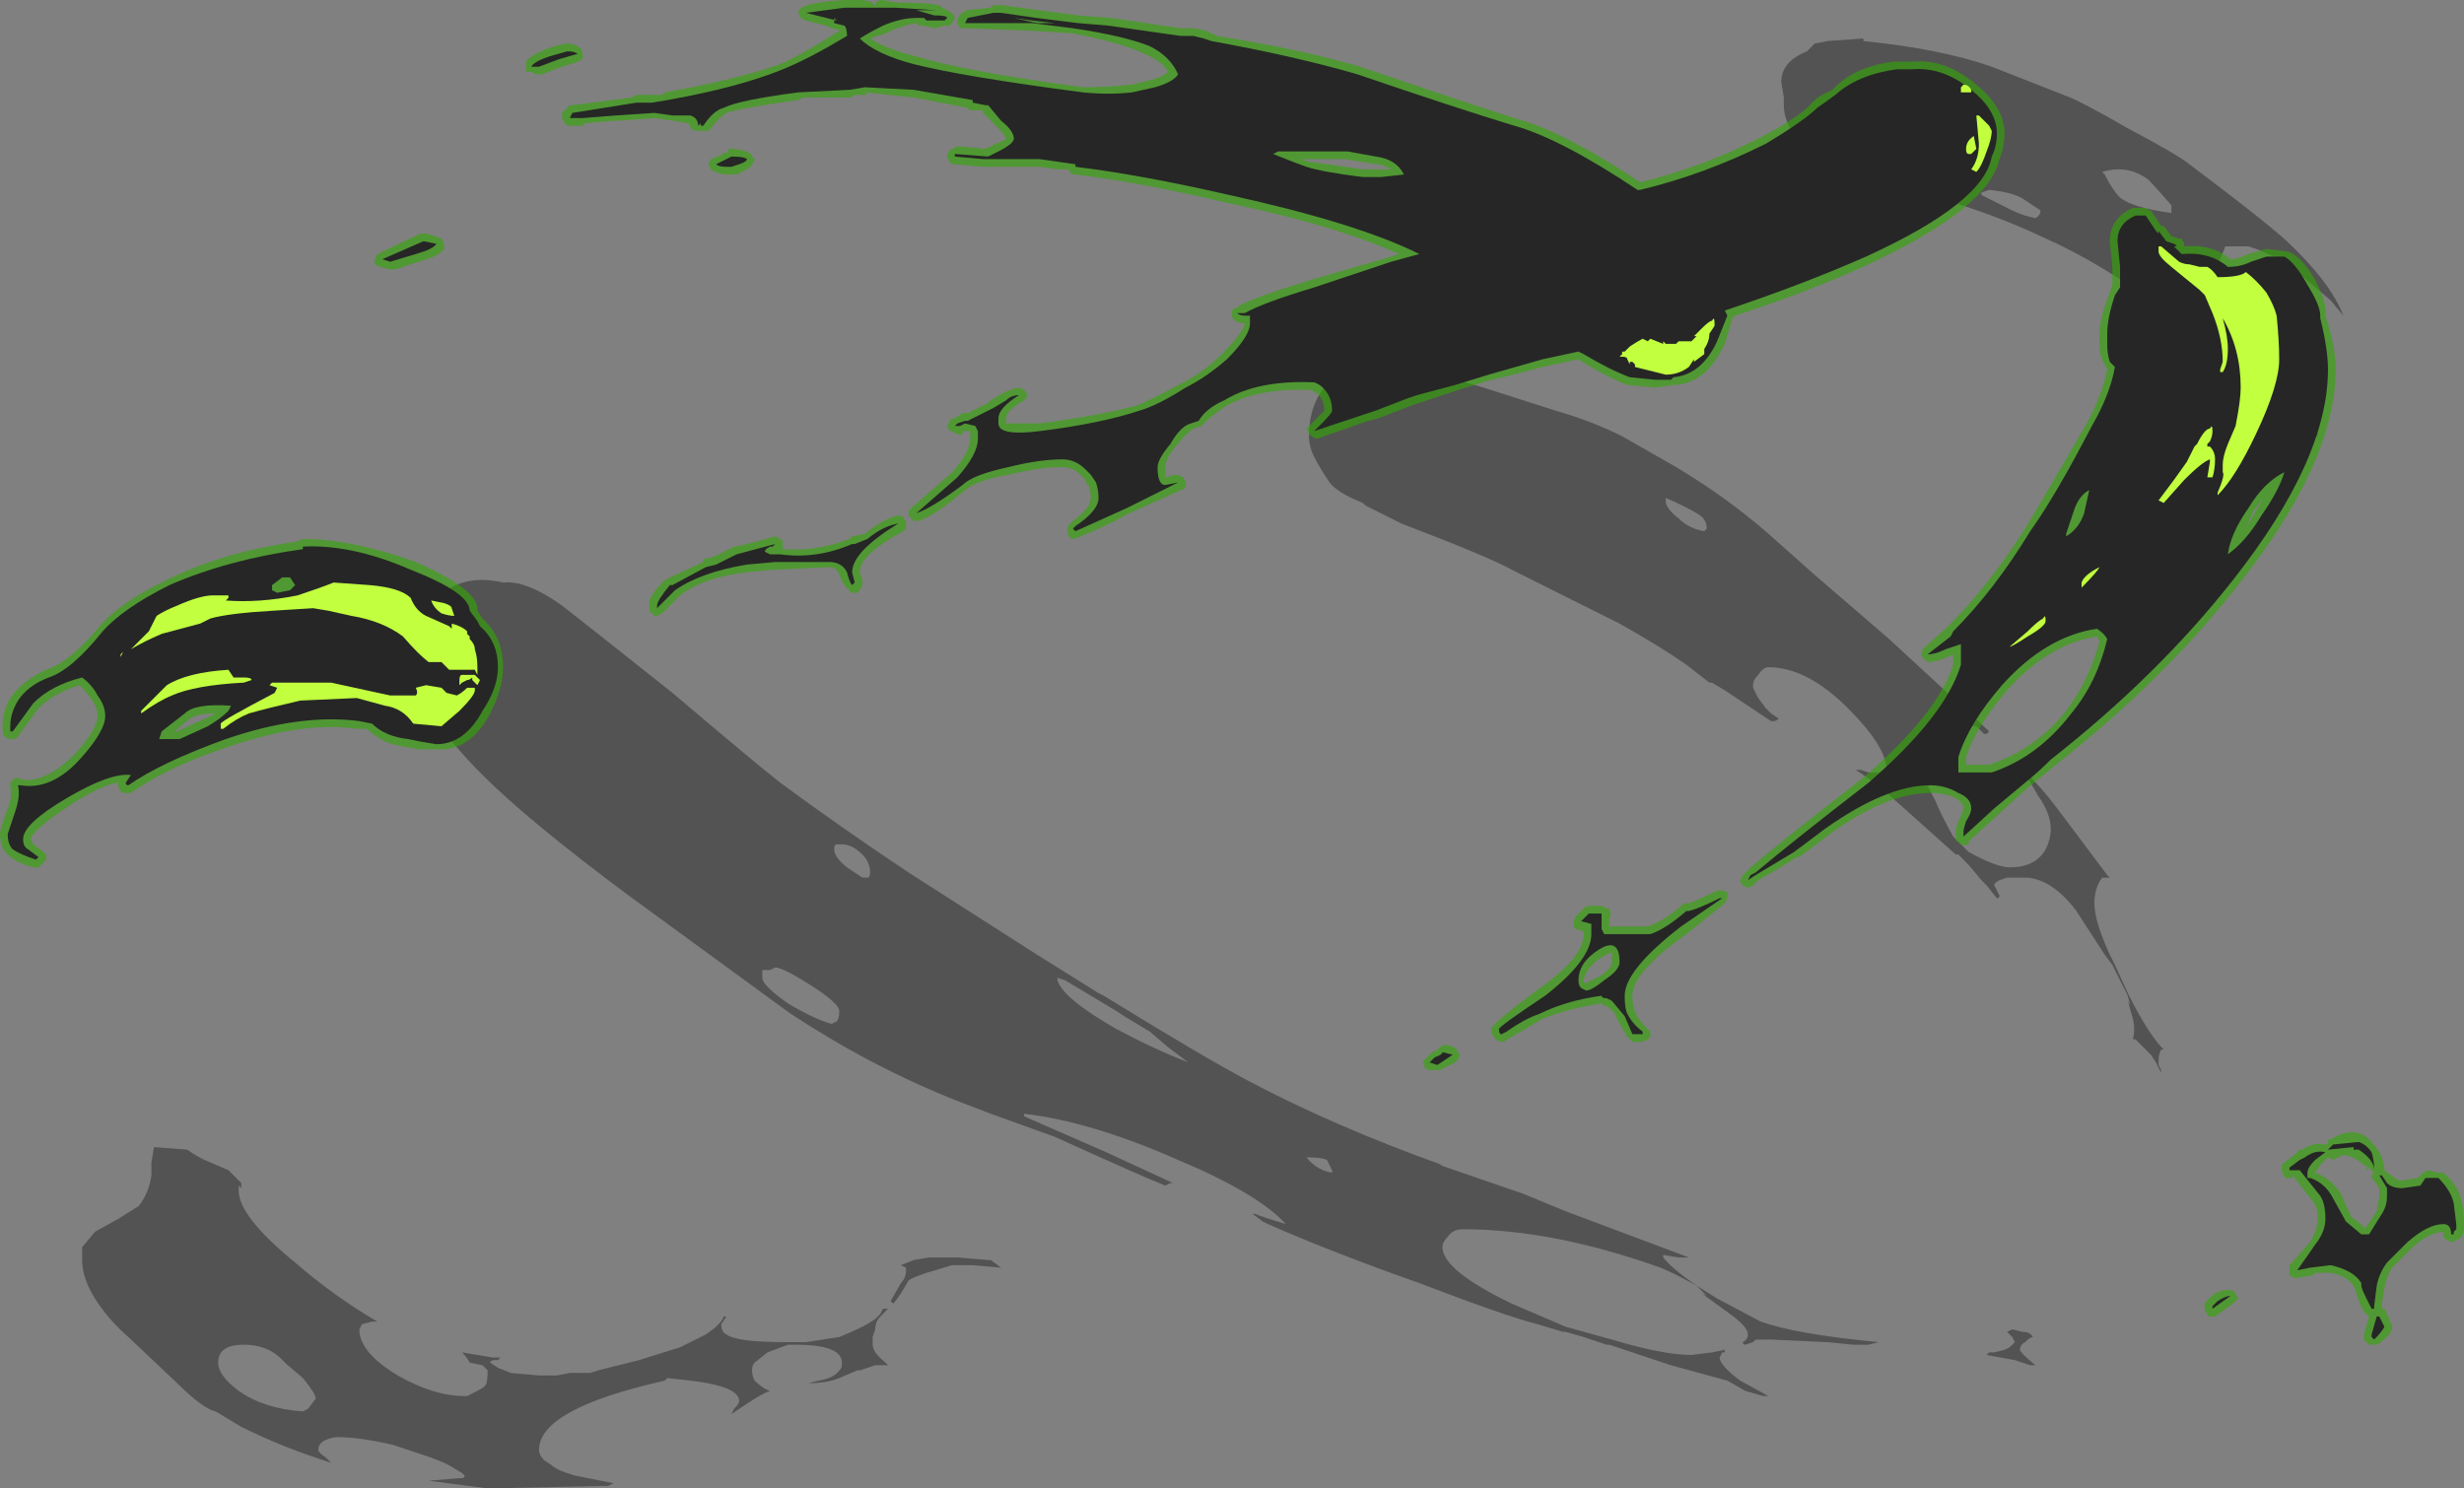 <?xml version="1.0" encoding="UTF-8" standalone="no"?>
<svg xmlns:ffdec="https://www.free-decompiler.com/flash" xmlns:xlink="http://www.w3.org/1999/xlink" ffdec:objectType="shape" height="29.0px" width="48.0px" xmlns="http://www.w3.org/2000/svg">
  <rect width="100%" height="100%" fill="#808080" stroke="none"/>
  <g transform="matrix(1.0, 0.0, 0.0, 1.0, 23.05, 28.55)">
    <path d="M-2.45 -9.5 L-2.45 -9.45 Q-2.35 -9.1 -1.3 -8.5 -0.55 -8.1 0.1 -7.85 L-0.3 -8.15 -0.65 -8.45 -1.15 -8.75 -1.3 -8.85 -2.3 -9.45 -2.45 -9.5 M-13.5 -1.75 L-13.5 -1.75 M-17.5 -2.0 Q-17.8 -2.35 -18.3 -2.35 -18.8 -2.35 -18.8 -2.0 -18.8 -1.75 -18.4 -1.45 -17.9 -1.1 -17.15 -1.05 L-17.05 -1.1 -16.9 -1.3 Q-16.9 -1.4 -17.15 -1.7 L-17.5 -2.0 M-18.35 -5.5 L-18.35 -5.4 -18.4 -5.45 -18.4 -5.35 Q-18.4 -4.85 -17.3 -3.95 -16.55 -3.3 -15.7 -2.8 L-15.8 -2.8 -16.0 -2.75 -16.05 -2.65 Q-16.05 -2.2 -15.3 -1.75 -14.6 -1.35 -14.0 -1.35 L-13.95 -1.35 -13.75 -1.45 Q-13.65 -1.5 -13.6 -1.55 -13.55 -1.6 -13.55 -1.85 L-13.65 -1.95 -13.9 -2.0 Q-13.95 -2.1 -14.05 -2.2 L-13.45 -2.1 -13.3 -2.1 -13.35 -2.05 -13.4 -2.05 Q-13.5 -2.05 -13.5 -2.0 L-13.35 -1.9 -13.1 -1.8 -12.55 -1.75 -12.2 -1.75 -11.95 -1.8 -11.55 -1.8 -11.4 -1.85 -10.6 -2.05 -9.8 -2.3 -9.3 -2.55 Q-9.0 -2.75 -8.95 -2.9 L-8.9 -2.9 -9.0 -2.75 Q-9.0 -2.6 -8.9 -2.55 -8.7 -2.4 -7.75 -2.4 L-7.35 -2.4 -6.7 -2.5 Q-6.45 -2.6 -6.25 -2.7 -6.15 -2.75 -6.0 -2.85 L-5.9 -2.95 -5.85 -3.05 -5.75 -3.05 -5.9 -2.9 Q-6.0 -2.8 -6.0 -2.65 L-6.05 -2.5 -6.05 -2.35 Q-6.05 -2.2 -5.8 -2.0 L-5.75 -1.95 -6.0 -1.95 -6.3 -1.85 -6.35 -1.85 -6.7 -1.7 Q-6.95 -1.6 -7.3 -1.6 L-7.1 -1.65 Q-6.8 -1.7 -6.7 -1.85 -6.65 -1.9 -6.65 -1.95 L-6.65 -2.0 Q-6.65 -2.35 -7.55 -2.35 L-7.7 -2.35 -8.1 -2.2 -8.35 -2.0 Q-8.4 -1.95 -8.4 -1.85 -8.4 -1.75 -8.35 -1.65 -8.2 -1.5 -8.05 -1.45 -8.2 -1.4 -8.5 -1.2 L-8.8 -1.0 -8.75 -1.1 Q-8.65 -1.2 -8.65 -1.25 -8.65 -1.4 -8.9 -1.5 -9.15 -1.6 -9.6 -1.65 L-10.05 -1.7 -10.1 -1.65 Q-12.55 -1.1 -12.55 -0.3 -12.55 -0.2 -12.45 -0.1 L-12.3 0.0 Q-12.2 0.1 -11.85 0.2 L-11.1 0.35 -11.2 0.4 -13.55 0.45 -14.7 0.3 -14.1 0.25 -14.05 0.25 Q-14.0 0.25 -14.0 0.2 L-14.05 0.15 -14.3 0.0 -14.4 -0.05 -14.65 -0.15 -15.4 -0.4 Q-16.05 -0.55 -16.5 -0.55 -16.85 -0.5 -16.85 -0.3 -16.85 -0.25 -16.7 -0.15 L-16.6 -0.05 Q-17.55 -0.35 -18.35 -0.75 L-18.85 -1.05 Q-19.1 -1.1 -19.65 -1.65 L-20.55 -2.5 Q-20.95 -2.85 -21.2 -3.25 -21.45 -3.65 -21.45 -4.0 L-21.45 -4.25 -21.2 -4.55 -20.75 -4.8 -20.35 -5.05 Q-20.15 -5.3 -20.1 -5.65 L-20.1 -5.9 -20.05 -6.2 -19.4 -6.15 Q-19.2 -6.0 -18.95 -5.9 L-18.6 -5.75 Q-18.45 -5.6 -18.35 -5.5 M16.35 -2.6 Q16.5 -2.6 16.55 -2.5 16.5 -2.5 16.4 -2.4 16.3 -2.35 16.3 -2.25 16.3 -2.2 16.6 -1.95 L16.5 -1.95 16.2 -2.05 15.65 -2.15 15.7 -2.2 15.8 -2.2 16.0 -2.25 16.1 -2.3 16.2 -2.4 16.15 -2.5 16.05 -2.6 16.15 -2.65 16.35 -2.6 M2.9 -5.7 L2.9 -5.75 2.8 -5.95 Q2.7 -6.0 2.4 -6.0 2.6 -5.75 2.9 -5.7 M5.45 -4.6 Q5.25 -4.6 5.15 -4.45 5.05 -4.35 5.05 -4.25 5.05 -3.8 6.4 -3.15 L7.45 -2.7 8.35 -2.45 Q9.35 -2.15 9.9 -2.15 L10.3 -2.2 10.55 -2.25 10.55 -2.2 10.5 -2.2 10.45 -2.1 Q10.45 -1.95 10.85 -1.65 L11.4 -1.35 11.3 -1.35 10.95 -1.45 10.6 -1.65 9.5 -1.95 8.3 -2.35 8.25 -2.35 7.8 -2.5 7.45 -2.6 7.4 -2.6 6.9 -2.75 Q6.3 -2.9 4.6 -3.55 2.9 -4.15 1.65 -4.7 L1.55 -4.75 1.35 -4.9 1.4 -4.9 Q1.5 -4.85 2.0 -4.7 1.45 -5.3 -0.1 -5.95 -1.8 -6.7 -3.1 -6.85 L-3.1 -6.8 -1.5 -6.1 -0.2 -5.5 -0.25 -5.5 -0.35 -5.45 Q-0.85 -5.65 -2.5 -6.4 L-3.75 -6.85 -4.4 -7.1 Q-6.05 -7.75 -7.65 -8.8 L-10.8 -11.1 Q-12.75 -12.55 -13.65 -13.45 -15.0 -14.8 -15.1 -15.8 L-14.8 -15.35 Q-14.9 -15.7 -14.9 -16.15 -14.9 -16.8 -14.35 -17.05 -13.9 -17.35 -13.25 -17.2 -12.8 -17.25 -12.1 -16.75 L-11.4 -16.2 -9.95 -15.05 Q-8.3 -13.65 -7.85 -13.3 -6.7 -12.45 -5.35 -11.55 L-2.85 -9.95 -1.65 -9.2 -1.55 -9.15 Q0.4 -7.95 1.25 -7.5 2.95 -6.6 5.05 -5.85 L5.0 -5.85 6.45 -5.35 6.6 -5.3 7.45 -4.95 9.85 -4.05 9.65 -4.05 9.35 -4.1 9.35 -4.05 Q9.5 -3.85 10.0 -3.5 L10.4 -3.25 11.25 -2.8 Q11.95 -2.55 13.55 -2.4 L13.35 -2.35 13.05 -2.35 12.55 -2.4 11.45 -2.45 11.15 -2.45 11.1 -2.4 10.95 -2.35 Q10.9 -2.35 10.9 -2.4 11.0 -2.45 11.0 -2.55 11.0 -2.7 10.65 -2.95 L10.1 -3.35 10.2 -3.3 10.0 -3.5 Q9.55 -3.75 9.3 -3.85 7.2 -4.6 5.45 -4.6 M10.15 -18.2 L10.2 -18.25 Q10.2 -18.45 10.0 -18.55 9.85 -18.65 9.4 -18.85 L9.4 -18.75 Q9.45 -18.6 9.65 -18.45 9.85 -18.25 10.15 -18.2 M13.75 -16.1 L15.7 -14.3 15.65 -14.25 15.6 -14.25 15.45 -14.4 14.85 -14.45 Q14.55 -14.45 14.45 -14.2 14.35 -14.0 14.35 -13.85 14.35 -13.5 14.65 -12.95 14.8 -12.6 15.0 -12.25 L15.3 -11.95 Q15.85 -11.65 16.1 -11.65 16.6 -11.65 16.8 -12.0 16.9 -12.2 16.9 -12.4 16.9 -12.7 16.65 -13.05 L16.45 -13.4 Q16.45 -13.5 16.45 -13.45 16.7 -13.25 17.25 -12.5 L18.0 -11.5 18.05 -11.45 17.9 -11.45 Q17.75 -11.25 17.75 -10.95 17.75 -10.6 18.05 -9.95 L18.15 -9.75 18.4 -9.2 Q18.8 -8.4 19.1 -8.1 L19.05 -8.1 Q19.0 -8.0 19.0 -7.9 L19.0 -7.8 19.05 -7.7 19.05 -7.65 18.95 -7.85 18.85 -8.0 18.55 -8.3 18.5 -8.3 Q18.55 -8.5 18.5 -8.7 L18.4 -9.05 18.45 -8.95 18.4 -9.15 18.1 -9.75 17.95 -9.95 17.4 -10.8 Q16.95 -11.4 16.45 -11.45 L16.05 -11.45 15.9 -11.4 Q15.8 -11.35 15.8 -11.3 L15.9 -11.1 Q15.9 -11.05 15.85 -11.05 L15.65 -11.3 15.55 -11.4 15.3 -11.7 15.1 -11.9 15.05 -11.9 14.1 -12.75 Q13.5 -13.3 13.1 -13.55 L13.2 -13.55 13.35 -13.5 13.7 -13.5 13.7 -13.55 Q13.7 -14.0 12.95 -14.75 12.15 -15.55 11.4 -15.55 11.3 -15.55 11.2 -15.4 11.1 -15.3 11.1 -15.2 L11.1 -15.15 11.2 -14.95 11.35 -14.75 11.45 -14.65 11.6 -14.55 Q11.55 -14.5 11.5 -14.5 L11.45 -14.5 10.55 -15.1 10.3 -15.25 10.25 -15.25 9.8 -15.6 Q9.3 -15.95 8.5 -16.4 L6.4 -17.45 Q5.95 -17.7 4.25 -18.35 3.85 -18.55 3.55 -18.7 L3.5 -18.75 Q3.0 -18.95 2.85 -19.15 2.65 -19.45 2.55 -19.65 2.45 -19.85 2.45 -20.05 2.45 -20.8 2.95 -21.2 3.4 -21.5 4.1 -21.4 L4.2 -21.35 4.25 -21.35 Q5.25 -21.2 6.0 -20.95 L7.25 -20.55 Q7.95 -20.35 8.55 -20.05 L9.6 -19.45 Q10.6 -18.85 11.4 -18.15 L12.3 -17.35 13.75 -16.1 M15.7 -24.85 L15.55 -24.8 15.55 -24.75 16.15 -24.45 Q16.35 -24.35 16.6 -24.3 16.7 -24.35 16.7 -24.45 L16.4 -24.65 Q16.2 -24.8 15.7 -24.85 M17.9 -25.2 L17.95 -25.15 Q18.1 -24.85 18.25 -24.7 18.5 -24.5 19.25 -24.4 L19.25 -24.55 Q18.95 -24.9 18.8 -25.05 18.4 -25.35 17.9 -25.2 M18.4 -26.05 Q19.35 -25.55 19.6 -25.35 21.0 -24.3 21.5 -23.85 22.35 -23.05 22.6 -22.4 L22.35 -22.7 21.7 -23.25 Q21.25 -23.6 20.75 -23.75 L20.3 -23.75 20.2 -23.5 Q20.1 -23.4 20.1 -23.3 20.1 -22.85 20.5 -22.6 21.0 -22.2 21.25 -21.7 L21.2 -21.6 Q21.0 -21.45 21.35 -20.95 L22.1 -20.15 22.1 -20.05 22.0 -20.05 Q21.3 -20.45 20.7 -21.05 20.45 -21.3 20.2 -21.6 L19.1 -22.5 Q17.95 -23.4 16.7 -23.95 15.85 -24.35 14.85 -24.65 L13.3 -25.1 13.1 -25.2 Q12.85 -25.2 12.55 -25.4 12.25 -25.55 12.0 -25.8 11.7 -26.15 11.7 -26.5 L11.7 -26.65 11.65 -26.95 Q11.65 -27.35 12.15 -27.55 L12.3 -27.7 12.55 -27.75 13.25 -27.8 13.25 -27.75 Q14.75 -27.6 15.75 -27.25 L17.15 -26.7 Q17.45 -26.6 18.4 -26.05 M-6.55 -11.65 Q-6.4 -11.55 -6.25 -11.45 L-6.15 -11.45 Q-6.1 -11.45 -6.1 -11.55 -6.1 -11.75 -6.25 -11.9 -6.45 -12.1 -6.65 -12.1 L-6.75 -12.1 Q-6.8 -12.1 -6.8 -12.0 -6.8 -11.85 -6.55 -11.65 M-8.05 -9.65 L-8.2 -9.65 -8.2 -9.5 Q-8.2 -9.35 -7.7 -9.0 -7.2 -8.7 -6.85 -8.6 L-6.75 -8.65 Q-6.7 -8.7 -6.7 -8.85 -6.7 -9.0 -7.25 -9.35 -7.8 -9.7 -7.95 -9.7 L-8.05 -9.65 M-5.4 -3.85 L-5.5 -3.9 -5.25 -4.0 -4.95 -4.05 -4.4 -4.05 -3.8 -4.0 -3.75 -4.0 -3.55 -3.85 -4.1 -3.9 -4.5 -3.9 -5.0 -3.75 Q-5.3 -3.65 -5.35 -3.6 L-5.5 -3.35 Q-5.6 -3.2 -5.65 -3.15 L-5.7 -3.2 -5.5 -3.55 Q-5.4 -3.65 -5.4 -3.8 L-5.4 -3.85" fill="#262626" fill-opacity="0.502" fill-rule="evenodd" stroke="none"/>
    <path d="M19.1 -24.15 L19.25 -23.95 19.4 -23.9 19.45 -23.9 19.5 -23.8 19.5 -23.75 Q20.05 -23.8 20.4 -23.5 20.55 -23.5 20.75 -23.6 L21.1 -23.7 21.5 -23.65 Q21.75 -23.6 22.05 -23.1 22.3 -22.6 22.25 -22.4 22.45 -21.8 22.45 -21.35 22.45 -19.55 20.55 -17.15 19.1 -15.3 17.0 -13.65 L16.45 -13.2 15.35 -12.2 15.3 -12.15 15.3 -12.1 Q15.15 -12.05 15.1 -12.15 15.05 -12.15 15.05 -12.2 L15.05 -12.35 Q15.05 -12.45 15.15 -12.65 L15.2 -12.8 Q15.2 -12.9 15.05 -13.0 14.85 -13.1 14.55 -13.1 13.7 -13.1 12.6 -12.3 L12.0 -11.85 11.95 -11.85 Q11.65 -11.65 11.2 -11.4 L11.1 -11.3 11.0 -11.25 10.9 -11.3 Q10.85 -11.35 10.85 -11.4 L10.9 -11.5 11.05 -11.65 Q11.7 -12.2 13.25 -13.4 14.7 -14.65 15.0 -15.6 L15.0 -15.8 14.9 -15.75 Q14.65 -15.65 14.5 -15.65 L14.4 -15.75 Q14.35 -15.8 14.4 -15.85 L14.4 -15.9 14.85 -16.3 14.9 -16.35 Q15.7 -17.15 16.4 -18.25 16.85 -19.0 17.6 -20.3 17.9 -20.85 18.0 -21.35 L17.95 -21.45 Q17.85 -21.6 17.85 -21.85 L17.85 -22.05 Q17.85 -22.35 18.05 -22.85 L18.1 -23.0 18.1 -23.35 18.05 -23.85 Q18.05 -24.3 18.5 -24.5 L18.75 -24.5 Q18.8 -24.45 18.85 -24.45 L19.05 -24.15 19.1 -24.15 M16.0 -25.95 Q16.0 -25.7 15.9 -25.45 15.7 -24.5 13.35 -23.4 12.15 -22.85 10.75 -22.4 L10.7 -22.35 10.55 -21.85 Q10.2 -21.1 9.6 -21.05 L9.55 -21.05 9.2 -21.0 8.65 -21.05 Q8.25 -21.2 7.7 -21.55 L7.0 -21.4 Q6.25 -21.2 6.0 -21.15 L5.35 -20.95 4.45 -20.65 3.8 -20.4 3.6 -20.35 2.6 -20.0 2.5 -20.05 2.45 -20.1 2.4 -20.2 2.75 -20.55 Q2.75 -20.7 2.65 -20.85 L2.5 -20.95 Q1.5 -21.0 0.85 -20.65 0.55 -20.45 0.4 -20.3 L0.35 -20.25 0.2 -20.2 Q0.05 -20.1 -0.15 -19.85 -0.35 -19.6 -0.35 -19.45 L-0.35 -19.25 -0.15 -19.3 -0.1 -19.3 0.0 -19.25 0.05 -19.15 0.05 -19.05 -0.05 -19.0 -1.05 -18.55 Q-1.6 -18.25 -2.0 -18.1 -2.1 -18.05 -2.15 -18.05 -2.2 -18.05 -2.25 -18.15 L-2.25 -18.3 -2.15 -18.4 Q-1.8 -18.65 -1.8 -18.85 -1.8 -19.0 -1.85 -19.1 L-1.9 -19.15 -1.9 -19.2 -2.0 -19.3 Q-2.15 -19.45 -2.35 -19.45 -2.8 -19.45 -3.4 -19.3 -4.0 -19.2 -4.25 -19.0 -4.85 -18.5 -5.15 -18.4 L-5.25 -18.4 -5.35 -18.5 -5.35 -18.6 -5.3 -18.65 -4.5 -19.35 Q-4.15 -19.75 -4.15 -20.0 L-4.15 -20.15 -4.3 -20.15 -4.3 -20.1 Q-4.35 -20.05 -4.4 -20.1 -4.45 -20.1 -4.5 -20.15 L-4.55 -20.15 -4.6 -20.25 -4.55 -20.35 -4.5 -20.4 -4.45 -20.4 -4.3 -20.5 -4.2 -20.5 -3.8 -20.7 -3.75 -20.75 -3.5 -20.9 Q-3.4 -20.95 -3.2 -21.0 L-3.1 -20.95 -3.05 -20.9 -3.05 -20.8 -3.1 -20.75 Q-3.45 -20.55 -3.45 -20.4 L-3.45 -20.3 -2.8 -20.3 Q-1.65 -20.45 -0.9 -20.65 -0.55 -20.8 0.0 -21.1 0.4 -21.3 0.75 -21.65 1.15 -22.05 1.2 -22.25 L1.15 -22.25 Q0.95 -22.3 0.95 -22.4 L0.95 -22.5 1.0 -22.55 1.05 -22.55 1.1 -22.6 Q1.5 -22.8 2.5 -23.1 L4.05 -23.55 4.2 -23.6 Q3.0 -24.15 0.85 -24.6 -0.85 -25.0 -2.1 -25.15 -2.2 -25.15 -2.2 -25.2 L-2.25 -25.25 -2.45 -25.25 -2.8 -25.3 -3.9 -25.3 -4.45 -25.35 Q-4.55 -25.35 -4.55 -25.4 L-4.6 -25.5 Q-4.6 -25.6 -4.5 -25.65 L-4.4 -25.7 -3.85 -25.65 Q-3.75 -25.7 -3.65 -25.75 -3.5 -25.8 -3.45 -25.85 -3.5 -25.95 -3.65 -26.1 L-3.9 -26.35 -3.9 -26.4 -4.1 -26.4 Q-4.2 -26.4 -4.2 -26.45 L-5.25 -26.65 -6.2 -26.75 -6.15 -26.7 -6.4 -26.7 Q-6.45 -26.65 -6.5 -26.65 L-7.4 -26.65 -7.5 -26.6 Q-8.6 -26.45 -8.9 -26.35 -9.05 -26.25 -9.2 -26.05 L-9.25 -26.0 -9.5 -26.0 -9.6 -26.05 -9.6 -26.1 -9.65 -26.15 -9.95 -26.2 -10.3 -26.25 -10.95 -26.2 Q-11.0 -26.2 -11.05 -26.2 L-11.65 -26.15 -11.7 -26.1 -11.95 -26.1 Q-12.0 -26.1 -12.05 -26.15 L-12.1 -26.25 -12.1 -26.35 -11.95 -26.5 -11.9 -26.5 -10.75 -26.65 -10.65 -26.7 -10.15 -26.7 -10.1 -26.75 Q-8.7 -27.0 -7.85 -27.3 -7.4 -27.5 -6.7 -27.95 L-6.65 -27.95 -6.85 -28.0 -6.95 -28.05 -7.35 -28.15 -7.45 -28.2 -7.5 -28.3 Q-7.5 -28.5 -6.6 -28.55 L-6.35 -28.55 Q-6.0 -28.55 -6.0 -28.4 L-6.0 -28.5 -5.9 -28.55 -5.85 -28.55 -5.6 -28.5 Q-4.7 -28.5 -4.7 -28.4 -4.45 -28.3 -4.45 -28.2 L-4.5 -28.1 -4.55 -28.05 -4.65 -28.05 -4.85 -28.0 -5.05 -28.05 Q-5.1 -28.05 -5.15 -28.05 L-5.2 -28.1 Q-5.5 -28.05 -5.8 -27.9 L-6.1 -27.8 Q-5.8 -27.6 -5.2 -27.45 -4.2 -27.15 -1.95 -26.85 -1.45 -26.85 -1.05 -26.9 L-1.0 -26.9 -0.6 -27.0 Q-0.4 -27.05 -0.3 -27.15 -0.4 -27.35 -0.75 -27.5 -1.15 -27.7 -2.15 -27.9 L-2.95 -27.95 -4.25 -28.0 Q-4.3 -28.0 -4.35 -28.0 L-4.4 -28.1 Q-4.4 -28.3 -4.2 -28.35 L-4.25 -28.35 -3.75 -28.4 -3.7 -28.45 -3.55 -28.45 -2.05 -28.25 -1.4 -28.2 -0.05 -28.0 0.2 -28.0 0.45 -27.95 0.65 -27.85 Q2.25 -27.6 3.45 -27.25 5.35 -26.6 6.45 -26.25 7.4 -26.0 8.9 -25.0 10.15 -25.3 11.3 -25.9 12.05 -26.3 12.25 -26.55 12.4 -26.7 12.65 -26.8 13.05 -27.25 13.85 -27.35 L14.25 -27.35 Q14.85 -27.4 15.45 -26.9 16.0 -26.45 16.0 -25.95 M17.8 -16.15 Q16.85 -16.0 16.05 -15.1 15.45 -14.4 15.25 -13.8 L15.25 -13.65 15.7 -13.65 Q16.6 -13.95 17.2 -14.7 17.65 -15.3 17.85 -16.05 L17.8 -16.15 M21.05 -18.85 L20.85 -18.6 20.7 -18.25 20.9 -18.6 21.05 -18.85 M4.05 -25.25 Q3.9 -25.35 3.75 -25.35 L3.15 -25.45 2.3 -25.45 2.45 -25.4 3.5 -25.25 4.05 -25.25 M9.75 -10.95 L9.85 -10.95 Q10.0 -11.0 10.4 -11.2 L10.4 -11.2 10.5 -11.2 Q10.55 -11.2 10.6 -11.15 L10.6 -11.05 10.55 -10.95 9.8 -10.35 Q8.75 -9.6 8.75 -9.15 8.75 -8.95 8.8 -8.85 8.85 -8.7 9.0 -8.55 L9.1 -8.45 9.1 -8.35 9.05 -8.3 8.95 -8.25 8.75 -8.25 8.65 -8.35 8.45 -8.7 Q8.4 -8.85 8.3 -8.9 L8.25 -8.95 8.2 -8.95 8.15 -9.0 Q7.5 -8.9 7.0 -8.7 6.75 -8.55 6.4 -8.35 6.3 -8.3 6.25 -8.25 6.1 -8.25 6.05 -8.35 6.0 -8.4 6.0 -8.5 6.0 -8.6 6.95 -9.3 7.8 -9.9 7.8 -10.35 L7.8 -10.4 7.65 -10.45 7.6 -10.5 Q7.6 -10.55 7.6 -10.6 L7.65 -10.7 7.8 -10.85 Q7.85 -10.9 7.9 -10.9 L8.15 -10.9 8.25 -10.85 8.3 -10.85 Q8.35 -10.7 8.3 -10.65 L8.3 -10.5 9.05 -10.5 Q9.35 -10.6 9.7 -10.9 L9.75 -10.95 M8.15 -9.9 Q7.85 -9.7 7.8 -9.45 L7.8 -9.4 7.85 -9.4 8.15 -9.55 Q8.35 -9.7 8.35 -9.8 8.35 -9.95 8.35 -10.0 L8.15 -9.9 M5.4 -8.0 L5.35 -7.9 5.3 -7.85 5.0 -7.7 4.8 -7.7 Q4.75 -7.7 4.7 -7.75 L4.7 -7.8 Q4.65 -7.85 4.7 -7.9 L4.85 -8.05 Q4.95 -8.1 4.95 -8.05 L4.95 -8.1 5.0 -8.15 5.1 -8.2 Q5.35 -8.15 5.35 -8.05 L5.4 -8.0 M22.3 -6.25 L22.3 -6.35 22.35 -6.35 Q22.85 -6.65 23.15 -6.3 23.35 -6.1 23.4 -5.8 L23.4 -5.75 23.6 -5.6 Q23.65 -5.55 23.75 -5.55 L24.05 -5.6 24.15 -5.7 24.25 -5.75 24.45 -5.7 24.55 -5.7 Q24.85 -5.45 24.9 -5.15 24.95 -5.0 24.95 -4.7 L24.95 -4.55 24.9 -4.45 24.85 -4.4 24.8 -4.4 24.75 -4.35 24.7 -4.35 24.6 -4.4 24.55 -4.45 24.55 -4.55 Q24.3 -4.55 23.95 -4.25 L23.55 -3.85 Q23.45 -3.7 23.4 -3.45 L23.35 -3.15 23.35 -3.05 23.4 -3.05 23.5 -2.85 23.5 -2.8 23.55 -2.75 23.55 -2.65 Q23.5 -2.5 23.25 -2.35 L23.1 -2.35 23.05 -2.4 Q23.0 -2.4 23.0 -2.55 L23.1 -2.9 23.05 -2.95 Q23.0 -2.95 22.9 -3.2 22.85 -3.4 22.8 -3.5 22.65 -3.7 22.35 -3.75 L22.05 -3.75 22.0 -3.7 21.7 -3.65 21.65 -3.65 21.55 -3.7 21.55 -3.9 21.95 -4.35 Q22.1 -4.6 22.1 -4.8 22.1 -5.05 22.0 -5.15 L21.65 -5.6 21.65 -5.65 21.6 -5.6 21.55 -5.6 Q21.45 -5.55 21.4 -5.75 L21.4 -5.85 21.45 -5.9 21.65 -6.05 21.75 -6.15 21.8 -6.15 Q22.0 -6.3 22.25 -6.25 L22.3 -6.25 M22.05 -5.7 Q22.35 -5.6 22.55 -5.3 L22.75 -4.85 23.0 -4.65 23.0 -4.6 23.05 -4.65 23.25 -4.95 23.3 -5.25 23.3 -5.4 23.2 -5.55 23.15 -5.6 23.15 -5.65 23.2 -5.7 23.1 -5.8 23.05 -5.75 23.05 -5.8 23.1 -5.8 23.0 -5.85 Q22.85 -6.0 22.6 -6.05 L22.4 -5.95 22.3 -6.0 22.15 -5.85 22.05 -5.7 M20.1 -3.35 Q20.3 -3.45 20.45 -3.4 L20.5 -3.35 20.55 -3.25 20.45 -3.15 20.1 -2.9 20.0 -2.9 Q19.95 -2.9 19.95 -2.95 19.9 -3.0 19.9 -3.05 L19.9 -3.1 Q19.85 -3.15 20.1 -3.35 M-8.6 -25.2 L-8.7 -25.15 -8.95 -25.15 Q-9.15 -25.2 -9.2 -25.25 L-9.25 -25.35 -9.2 -25.45 -8.95 -25.55 -9.0 -25.55 Q-8.9 -25.6 -8.9 -25.55 L-8.85 -25.65 -8.75 -25.65 Q-8.4 -25.6 -8.4 -25.5 L-8.35 -25.45 Q-8.35 -25.4 -8.4 -25.35 -8.4 -25.3 -8.6 -25.2 M-7.8 -17.9 L-7.8 -17.85 Q-7.15 -17.8 -6.5 -18.05 L-6.45 -18.1 -6.2 -18.15 Q-5.9 -18.4 -5.6 -18.5 L-5.5 -18.5 Q-5.45 -18.5 -5.45 -18.45 L-5.4 -18.4 -5.4 -18.25 -5.45 -18.2 Q-6.3 -17.75 -6.3 -17.4 L-6.25 -17.25 -6.25 -17.2 Q-6.25 -17.1 -6.35 -17.0 L-6.45 -17.0 Q-6.5 -17.0 -6.5 -17.05 -6.6 -17.1 -6.7 -17.35 -6.75 -17.5 -6.9 -17.5 L-7.95 -17.45 -8.0 -17.45 -8.5 -17.4 Q-9.35 -17.3 -9.8 -16.95 L-10.15 -16.6 -10.25 -16.55 -10.3 -16.55 -10.4 -16.65 -10.4 -16.75 Q-10.45 -16.9 -10.1 -17.25 L-10.0 -17.3 -9.35 -17.6 -9.35 -17.65 -9.15 -17.7 -8.75 -17.9 Q-8.65 -17.9 -7.95 -18.1 L-7.85 -18.05 -7.8 -18.0 Q-7.8 -17.95 -7.8 -17.9 M-11.95 -27.7 Q-11.7 -27.65 -11.7 -27.5 L-11.7 -27.4 Q-11.75 -27.35 -12.1 -27.25 L-12.5 -27.1 -12.6 -27.1 -12.7 -27.15 -12.8 -27.15 -12.8 -27.35 Q-12.75 -27.45 -12.4 -27.6 -12.1 -27.7 -12.0 -27.7 L-11.95 -27.7 M-15.35 -23.3 L-15.45 -23.3 -15.65 -23.35 -15.75 -23.4 Q-15.75 -23.45 -15.75 -23.5 L-15.7 -23.6 Q-15.5 -23.7 -14.85 -24.0 L-14.75 -24.0 Q-14.55 -23.95 -14.45 -23.9 L-14.4 -23.8 Q-14.4 -23.75 -14.4 -23.7 -14.5 -23.55 -14.9 -23.45 L-15.35 -23.3 M-23.0 -14.4 Q-23.0 -14.7 -22.85 -14.95 -22.6 -15.3 -22.15 -15.5 -21.7 -15.65 -21.15 -16.3 -20.75 -16.8 -19.8 -17.25 -18.7 -17.8 -17.25 -18.0 L-17.15 -18.05 Q-16.2 -18.05 -14.95 -17.6 -13.7 -17.05 -13.75 -16.65 L-13.65 -16.5 -13.6 -16.45 Q-13.25 -16.1 -13.25 -15.55 -13.25 -15.15 -13.5 -14.65 -13.9 -13.9 -14.55 -13.95 L-14.9 -13.95 -15.15 -14.0 Q-15.6 -14.05 -15.9 -14.35 L-16.1 -14.35 Q-17.15 -14.5 -18.6 -14.0 -19.8 -13.6 -20.5 -13.1 L-20.65 -13.1 Q-20.75 -13.15 -20.75 -13.3 -21.1 -13.25 -21.7 -12.85 -22.4 -12.4 -22.45 -12.2 L-22.4 -12.1 -22.2 -11.95 -22.15 -11.9 -22.15 -11.8 -22.3 -11.65 -22.4 -11.65 Q-22.75 -11.75 -22.9 -11.9 -23.05 -12.05 -23.05 -12.3 -23.05 -12.4 -22.9 -12.8 -22.8 -13.05 -22.85 -13.2 L-22.85 -13.3 Q-22.8 -13.35 -22.75 -13.4 L-22.55 -13.35 Q-22.1 -13.35 -21.6 -13.85 -21.15 -14.35 -21.15 -14.6 -21.15 -14.75 -21.25 -14.9 -21.35 -15.05 -21.5 -15.2 -22.0 -15.05 -22.3 -14.75 L-22.7 -14.2 -22.75 -14.15 -22.85 -14.15 Q-22.9 -14.15 -22.95 -14.2 -23.0 -14.2 -23.0 -14.4 M-17.5 -17.15 L-17.5 -17.15 M-17.45 -17.15 L-17.45 -17.15 M-19.05 -14.55 L-18.85 -14.65 Q-19.2 -14.65 -19.35 -14.55 L-19.65 -14.3 -19.6 -14.3 -19.05 -14.55" fill="#31a800" fill-opacity="0.6" fill-rule="evenodd" stroke="none"/>
    <path d="M19.0 -24.0 L19.0 -24.05 19.15 -23.85 19.3 -23.8 Q19.4 -23.75 19.3 -23.75 L19.45 -23.6 Q20.0 -23.65 20.35 -23.35 20.6 -23.35 20.8 -23.45 L21.1 -23.55 21.45 -23.55 Q21.65 -23.45 21.9 -23.0 22.15 -22.6 22.15 -22.4 L22.15 -22.35 Q22.3 -21.75 22.3 -21.35 22.3 -19.6 20.45 -17.25 19.0 -15.4 16.9 -13.75 16.65 -13.5 16.4 -13.3 L15.8 -12.8 15.2 -12.25 Q15.2 -12.2 15.2 -12.35 15.2 -12.4 15.25 -12.55 15.35 -12.7 15.35 -12.8 15.35 -13.0 15.1 -13.1 14.85 -13.25 14.55 -13.25 13.7 -13.25 12.5 -12.4 L11.9 -11.95 11.15 -11.5 11.0 -11.4 11.05 -11.5 11.15 -11.55 Q11.8 -12.1 13.35 -13.3 14.85 -14.6 15.15 -15.6 L15.15 -16.0 14.85 -15.9 Q14.65 -15.8 14.5 -15.8 L14.95 -16.15 15.0 -16.25 Q15.8 -17.05 16.5 -18.2 17.0 -18.9 17.7 -20.25 18.05 -20.85 18.15 -21.4 L18.05 -21.5 Q18.0 -21.65 18.0 -21.85 L18.0 -22.05 Q18.0 -22.35 18.15 -22.8 L18.25 -22.95 18.25 -23.35 18.2 -23.85 Q18.2 -24.2 18.55 -24.35 L18.75 -24.35 18.95 -24.05 19.0 -24.0 M15.85 -25.95 Q15.85 -25.7 15.75 -25.5 15.6 -24.6 13.3 -23.55 12.05 -23.0 10.55 -22.5 L10.6 -22.4 10.4 -21.9 Q10.1 -21.25 9.55 -21.2 L9.5 -21.15 9.2 -21.15 8.7 -21.2 Q8.3 -21.35 7.8 -21.65 L7.7 -21.7 7.0 -21.55 5.95 -21.25 5.3 -21.05 4.55 -20.85 4.4 -20.8 3.75 -20.55 2.55 -20.15 2.7 -20.3 Q2.9 -20.5 2.9 -20.55 2.9 -20.75 2.8 -20.9 2.7 -21.05 2.55 -21.1 1.45 -21.15 0.8 -20.75 0.45 -20.6 0.3 -20.35 L0.15 -20.3 Q-0.05 -20.25 -0.25 -19.9 -0.5 -19.6 -0.5 -19.45 -0.5 -19.1 -0.35 -19.1 L-0.1 -19.15 -1.1 -18.65 Q-1.65 -18.4 -2.1 -18.2 L-2.15 -18.25 -2.1 -18.3 Q-1.65 -18.6 -1.65 -18.85 -1.65 -19.0 -1.7 -19.15 L-1.8 -19.3 -1.9 -19.4 Q-2.1 -19.6 -2.35 -19.6 -2.8 -19.6 -3.4 -19.45 -4.1 -19.3 -4.3 -19.1 -4.9 -18.65 -5.2 -18.55 L-4.4 -19.25 Q-4.0 -19.7 -4.0 -20.0 L-4.0 -20.15 -4.05 -20.25 -4.25 -20.3 -4.35 -20.25 -4.4 -20.25 Q-4.4 -20.2 -4.4 -20.25 L-4.45 -20.25 -4.4 -20.3 -4.25 -20.35 -4.2 -20.35 -3.7 -20.6 -3.45 -20.75 Q-3.35 -20.85 -3.2 -20.85 -3.6 -20.6 -3.6 -20.4 L-3.6 -20.3 Q-3.6 -20.05 -2.8 -20.15 -1.6 -20.3 -0.85 -20.55 -0.5 -20.65 0.05 -21.0 0.45 -21.2 0.85 -21.55 1.3 -22.0 1.3 -22.25 L1.3 -22.4 1.2 -22.4 Q1.1 -22.4 1.05 -22.45 L1.2 -22.45 Q1.55 -22.65 2.55 -22.95 L4.05 -23.45 4.6 -23.6 Q3.4 -24.2 0.9 -24.75 -0.85 -25.15 -2.1 -25.3 L-2.1 -25.35 -2.8 -25.45 -3.9 -25.45 -4.45 -25.5 -4.45 -25.55 -3.8 -25.5 -3.6 -25.6 Q-3.3 -25.75 -3.3 -25.85 -3.3 -26.0 -3.55 -26.2 L-3.8 -26.5 -3.85 -26.5 -4.1 -26.55 -4.1 -26.6 -5.25 -26.8 -6.2 -26.85 -6.5 -26.8 -7.5 -26.75 Q-8.65 -26.6 -8.95 -26.45 -9.15 -26.4 -9.35 -26.1 L-9.4 -26.1 -9.4 -26.15 -9.45 -26.1 Q-9.45 -26.25 -9.6 -26.3 L-9.95 -26.3 -10.3 -26.35 -11.05 -26.3 -11.7 -26.25 -11.95 -26.25 -11.9 -26.35 -10.65 -26.55 -10.35 -26.55 -10.05 -26.6 Q-8.65 -26.85 -7.8 -27.2 -7.3 -27.4 -6.55 -27.85 -6.55 -28.0 -6.6 -28.05 L-6.8 -28.1 -6.8 -28.2 -6.75 -28.15 -7.35 -28.3 -6.6 -28.4 -5.6 -28.4 -4.8 -28.35 -5.2 -28.35 -4.85 -28.25 Q-4.6 -28.25 -4.6 -28.2 L-4.65 -28.15 -5.0 -28.15 -5.05 -28.2 -5.2 -28.2 Q-5.5 -28.2 -5.85 -28.05 -6.15 -27.9 -6.3 -27.8 -6.0 -27.5 -5.25 -27.3 -4.25 -27.05 -1.95 -26.75 -1.45 -26.7 -1.0 -26.75 L-0.55 -26.85 Q-0.2 -26.95 -0.1 -27.1 -0.25 -27.45 -0.65 -27.65 -1.15 -27.85 -2.15 -28.0 L-2.95 -28.1 -4.25 -28.1 -4.2 -28.2 -3.7 -28.3 -3.55 -28.3 -2.85 -28.2 -2.05 -28.1 -1.45 -28.05 -0.05 -27.85 0.2 -27.85 0.4 -27.8 0.55 -27.75 Q2.2 -27.45 3.4 -27.1 5.3 -26.45 6.45 -26.1 7.35 -25.85 8.85 -24.85 L8.9 -24.85 Q10.15 -25.15 11.35 -25.75 12.1 -26.2 12.35 -26.45 12.5 -26.55 12.7 -26.7 13.15 -27.1 13.9 -27.2 L14.2 -27.2 Q14.8 -27.25 15.35 -26.8 15.85 -26.4 15.85 -25.95 M17.2 -18.15 L17.2 -18.1 Q17.45 -18.25 17.55 -18.55 L17.65 -19.0 Q17.45 -18.9 17.35 -18.6 L17.2 -18.15 M20.35 -17.75 Q20.7 -18.0 21.0 -18.5 21.35 -19.0 21.45 -19.35 21.05 -19.15 20.75 -18.65 20.4 -18.15 20.35 -17.75 M17.8 -16.3 Q16.8 -16.15 15.95 -15.2 15.3 -14.45 15.1 -13.8 L15.1 -13.5 15.75 -13.5 Q16.65 -13.8 17.3 -14.65 17.8 -15.25 18.0 -16.1 17.95 -16.2 17.8 -16.3 M4.3 -25.15 Q4.15 -25.45 3.75 -25.5 L3.2 -25.6 1.85 -25.6 1.75 -25.55 Q2.25 -25.35 2.4 -25.3 2.7 -25.2 3.5 -25.1 L3.85 -25.1 4.3 -25.15 M9.85 -10.8 Q10.05 -10.85 10.45 -11.05 L10.5 -11.05 9.7 -10.5 Q8.6 -9.65 8.6 -9.15 8.6 -8.9 8.65 -8.8 8.75 -8.6 8.95 -8.45 L8.95 -8.4 8.75 -8.4 8.6 -8.75 8.35 -9.05 8.25 -9.1 Q8.15 -9.1 8.15 -9.15 7.45 -9.05 6.95 -8.8 6.65 -8.7 6.3 -8.45 L6.2 -8.4 Q6.15 -8.4 6.15 -8.5 6.15 -8.55 7.05 -9.15 7.95 -9.85 7.95 -10.35 L7.95 -10.55 7.75 -10.6 7.9 -10.75 8.15 -10.75 8.15 -10.45 8.2 -10.35 9.1 -10.35 Q9.4 -10.45 9.8 -10.8 L9.85 -10.8 M8.5 -9.8 Q8.5 -10.3 8.1 -10.05 7.7 -9.8 7.7 -9.45 7.7 -9.35 7.75 -9.3 L7.85 -9.25 Q7.95 -9.25 8.2 -9.45 8.5 -9.65 8.5 -9.8 M5.25 -8.0 L4.95 -7.8 4.8 -7.85 4.9 -7.95 Q5.05 -8.0 5.05 -8.05 L5.25 -8.0 M22.9 -6.3 Q23.05 -6.25 23.15 -6.1 23.2 -5.95 23.2 -5.75 23.2 -5.95 22.9 -6.15 L22.8 -6.15 22.8 -6.2 22.3 -6.15 22.4 -6.25 22.9 -6.3 M21.75 -5.95 L21.85 -6.0 Q22.05 -6.15 22.25 -6.1 L22.05 -5.95 Q21.9 -5.8 21.9 -5.7 L21.9 -5.6 21.95 -5.6 Q22.25 -5.5 22.4 -5.2 L22.65 -4.75 22.95 -4.5 23.1 -4.5 23.35 -4.9 Q23.45 -5.05 23.45 -5.25 L23.45 -5.4 23.3 -5.65 23.35 -5.65 23.45 -5.5 Q23.55 -5.4 23.75 -5.4 L24.1 -5.45 24.2 -5.6 24.45 -5.6 Q24.7 -5.35 24.75 -5.1 L24.8 -4.7 24.8 -4.6 24.75 -4.55 24.75 -4.5 24.7 -4.5 Q24.7 -4.7 24.55 -4.7 24.25 -4.7 23.85 -4.35 L23.45 -3.95 Q23.3 -3.75 23.25 -3.5 L23.2 -3.1 23.2 -3.05 23.15 -3.05 23.05 -3.25 Q22.95 -3.45 22.95 -3.5 L22.95 -3.55 Q22.8 -3.8 22.35 -3.9 L21.95 -3.85 21.7 -3.8 Q21.95 -4.15 22.05 -4.3 22.25 -4.55 22.25 -4.8 22.25 -5.1 22.15 -5.25 L21.75 -5.75 21.55 -5.75 21.55 -5.8 21.75 -5.95 M20.15 -3.2 Q20.3 -3.3 20.4 -3.3 L20.05 -3.05 20.05 -3.1 20.15 -3.2 M23.3 -2.9 L23.4 -2.7 Q23.35 -2.6 23.2 -2.45 L23.15 -2.5 23.15 -2.55 23.25 -2.9 23.3 -2.9 M-2.5 -28.1 L-2.95 -28.15 -3.3 -28.2 -2.85 -28.1 -2.5 -28.1 M-8.65 -25.35 L-8.8 -25.3 -8.9 -25.3 Q-9.05 -25.3 -9.1 -25.35 L-8.8 -25.5 Q-8.55 -25.5 -8.5 -25.45 -8.5 -25.4 -8.65 -25.35 M-8.0 -17.9 L-8.05 -17.9 Q-8.15 -17.85 -8.15 -17.8 L-8.05 -17.75 -7.85 -17.75 Q-7.15 -17.65 -6.45 -17.95 L-6.4 -17.95 -6.15 -18.05 Q-5.85 -18.3 -5.55 -18.35 -6.45 -17.8 -6.45 -17.4 L-6.4 -17.2 -6.45 -17.15 Q-6.5 -17.2 -6.55 -17.4 -6.65 -17.6 -6.9 -17.6 L-7.95 -17.6 -8.5 -17.55 Q-9.4 -17.4 -9.9 -17.05 L-10.25 -16.7 -10.25 -16.75 Q-10.25 -16.85 -10.0 -17.15 L-9.95 -17.15 -9.3 -17.5 -9.1 -17.55 -8.7 -17.75 -7.95 -17.95 -8.0 -17.9 M-12.35 -27.45 L-12.0 -27.55 Q-11.85 -27.55 -11.8 -27.5 L-12.15 -27.4 -12.55 -27.25 -12.7 -27.25 Q-12.65 -27.35 -12.35 -27.45 M-15.6 -23.5 L-14.8 -23.85 -14.55 -23.8 Q-14.6 -23.7 -14.95 -23.6 L-15.45 -23.45 -15.6 -23.5 M-22.85 -14.3 L-22.85 -14.4 Q-22.85 -14.65 -22.7 -14.9 -22.5 -15.2 -22.1 -15.35 -21.65 -15.5 -21.05 -16.25 -20.65 -16.7 -19.75 -17.15 -18.6 -17.65 -17.15 -17.85 L-17.15 -17.9 Q-16.2 -17.95 -15.05 -17.45 -13.9 -17.0 -13.9 -16.65 L-13.75 -16.45 -13.7 -16.35 Q-13.35 -16.05 -13.35 -15.55 -13.35 -15.15 -13.65 -14.7 -14.0 -14.05 -14.55 -14.05 L-14.85 -14.1 -15.1 -14.15 Q-15.55 -14.2 -15.8 -14.45 L-16.05 -14.5 Q-17.2 -14.65 -18.65 -14.15 -19.9 -13.7 -20.55 -13.25 -20.6 -13.25 -20.6 -13.3 L-20.5 -13.45 Q-20.9 -13.5 -21.75 -13.0 -22.6 -12.5 -22.6 -12.2 -22.6 -12.05 -22.5 -12.0 L-22.3 -11.85 -22.35 -11.8 Q-22.65 -11.9 -22.8 -12.0 -22.9 -12.1 -22.9 -12.3 L-22.75 -12.75 Q-22.65 -13.05 -22.7 -13.25 L-22.65 -13.25 Q-22.05 -13.15 -21.5 -13.75 -21.0 -14.3 -21.0 -14.6 -21.0 -14.8 -21.15 -15.0 -21.25 -15.2 -21.45 -15.35 -22.05 -15.2 -22.4 -14.85 L-22.8 -14.3 -22.85 -14.3 M-17.55 -17.3 L-17.75 -17.15 -17.75 -17.05 -17.65 -17.0 -17.4 -17.05 -17.3 -17.15 -17.4 -17.3 -17.55 -17.3 M-19.95 -14.15 L-19.55 -14.15 -19.0 -14.4 Q-18.75 -14.55 -18.6 -14.7 L-18.55 -14.8 Q-19.25 -14.85 -19.45 -14.65 L-19.9 -14.3 -19.95 -14.15" fill="#262626" fill-rule="evenodd" stroke="none"/>
    <path d="M19.4 -23.45 Q19.5 -23.4 19.6 -23.4 L19.8 -23.35 19.95 -23.35 Q20.05 -23.3 20.15 -23.15 20.6 -23.15 20.7 -23.25 20.9 -23.1 21.1 -22.85 21.25 -22.6 21.3 -22.4 21.35 -21.9 21.35 -21.55 21.35 -21.05 20.9 -20.1 20.5 -19.25 20.15 -18.9 L20.15 -18.95 Q20.3 -19.3 20.25 -19.35 L20.25 -19.5 Q20.25 -19.65 20.35 -19.9 L20.5 -20.25 Q20.6 -20.75 20.6 -21.0 20.6 -21.75 20.25 -22.35 20.35 -22.0 20.35 -21.75 20.35 -21.45 20.25 -21.3 L20.2 -21.3 20.2 -21.35 20.25 -21.5 Q20.25 -21.95 20.05 -22.45 L19.9 -22.8 19.8 -22.9 19.25 -23.35 Q19.0 -23.55 19.0 -23.65 L19.0 -23.75 19.05 -23.75 19.4 -23.45 M15.35 -26.8 L15.35 -26.75 Q15.45 -26.75 15.3 -26.75 L15.15 -26.75 15.15 -26.85 15.2 -26.9 Q15.3 -26.9 15.35 -26.8 M15.4 -25.9 L15.45 -25.65 15.35 -25.55 15.3 -25.55 Q15.25 -25.55 15.25 -25.65 15.25 -25.8 15.4 -25.9 M15.7 -26.1 L15.75 -26.0 Q15.75 -25.85 15.65 -25.6 15.55 -25.3 15.45 -25.2 L15.35 -25.25 Q15.5 -25.45 15.5 -25.75 L15.45 -26.3 15.5 -26.3 15.7 -26.1 M16.8 -16.45 Q16.8 -16.35 16.45 -16.15 16.15 -15.95 16.1 -15.95 L16.45 -16.25 Q16.65 -16.45 16.75 -16.5 16.8 -16.6 16.8 -16.45 M19.95 -19.9 L19.95 -19.85 20.0 -19.85 Q20.1 -19.75 20.1 -19.6 20.1 -19.4 20.05 -19.25 L19.95 -19.25 20.0 -19.55 20.0 -19.6 Q19.85 -19.55 19.5 -19.2 L19.1 -18.75 19.0 -18.8 19.3 -19.2 19.55 -19.55 19.7 -19.85 19.75 -19.9 Q19.9 -20.2 20.0 -20.2 20.05 -20.3 20.05 -20.15 20.05 -20.05 20.0 -19.95 L19.95 -19.9 M19.7 -19.6 L19.7 -19.6 M17.5 -17.1 L17.5 -17.2 Q17.55 -17.35 17.85 -17.5 17.8 -17.4 17.5 -17.1 M8.6 -21.7 L8.7 -21.8 Q8.85 -21.9 8.95 -21.95 L9.05 -21.9 9.1 -21.95 9.35 -21.85 9.35 -21.9 9.4 -21.85 9.6 -21.85 9.65 -21.9 9.9 -21.9 10.0 -22.0 9.95 -22.0 10.1 -22.15 Q10.25 -22.3 10.3 -22.3 10.35 -22.4 10.35 -22.25 L10.35 -22.2 10.25 -22.05 Q10.25 -21.9 10.15 -21.75 L10.15 -21.65 9.95 -21.5 9.95 -21.55 9.85 -21.4 Q9.65 -21.25 9.4 -21.25 L8.8 -21.4 8.8 -21.45 8.75 -21.5 8.7 -21.5 8.7 -21.45 8.65 -21.55 Q8.65 -21.6 8.55 -21.6 L8.5 -21.6 8.55 -21.65 8.55 -21.7 8.6 -21.7 M-20.7 -15.8 L-20.65 -15.85 -20.7 -15.75 -20.7 -15.8 M-20.3 -14.7 L-19.8 -15.2 Q-19.4 -15.45 -18.6 -15.5 L-18.5 -15.35 -18.3 -15.35 Q-18.15 -15.35 -18.15 -15.3 L-18.3 -15.25 Q-19.25 -15.2 -19.7 -15.0 -19.95 -14.9 -20.3 -14.65 L-20.3 -14.7 M-18.65 -16.85 Q-18.0 -16.8 -17.25 -16.95 -16.8 -17.1 -16.55 -17.2 L-15.85 -17.15 Q-15.25 -17.1 -15.05 -16.9 -14.95 -16.65 -14.75 -16.55 L-14.3 -16.35 -14.25 -16.3 -14.25 -16.4 Q-14.05 -16.35 -13.95 -16.25 L-13.95 -16.2 -13.9 -16.15 -13.9 -16.1 Q-13.8 -16.0 -13.8 -15.9 -13.75 -15.75 -13.75 -15.55 L-13.75 -15.4 -13.8 -15.5 -14.3 -15.5 -14.45 -15.65 -14.7 -15.65 Q-14.9 -15.8 -15.2 -16.15 -15.6 -16.45 -16.2 -16.55 L-16.65 -16.65 -16.95 -16.7 -17.75 -16.65 Q-18.6 -16.6 -18.95 -16.5 L-19.15 -16.4 -19.9 -16.2 Q-20.25 -16.05 -20.5 -15.9 -20.35 -16.05 -20.15 -16.25 L-20.0 -16.55 Q-19.85 -16.65 -19.6 -16.75 -19.15 -16.95 -18.9 -16.95 L-18.6 -16.95 -18.6 -16.9 -18.65 -16.85 M-17.65 -15.15 L-17.8 -15.2 -17.75 -15.25 -16.6 -15.25 -15.45 -15.0 -14.95 -15.0 Q-14.9 -15.05 -14.95 -15.15 L-14.75 -15.2 -14.45 -15.15 -14.35 -15.05 -14.15 -15.0 Q-14.05 -15.05 -13.95 -15.15 L-13.8 -15.15 Q-13.8 -15.25 -13.8 -15.1 -13.8 -15.0 -14.1 -14.7 L-14.45 -14.4 -15.0 -14.45 Q-15.2 -14.75 -15.55 -14.8 L-16.1 -14.95 -17.2 -14.9 Q-17.85 -14.75 -18.2 -14.65 -18.45 -14.55 -18.7 -14.35 L-18.75 -14.35 -18.75 -14.45 Q-18.75 -14.5 -17.7 -15.05 L-17.65 -15.15 M-14.45 -16.6 Q-14.6 -16.7 -14.65 -16.85 L-14.4 -16.8 Q-14.25 -16.75 -14.25 -16.7 L-14.2 -16.55 Q-14.3 -16.55 -14.45 -16.6 M-13.7 -15.3 L-13.75 -15.2 -13.85 -15.3 -13.85 -15.35 Q-13.9 -15.3 -13.95 -15.3 L-14.05 -15.25 -14.1 -15.2 -14.1 -15.3 Q-14.1 -15.4 -14.05 -15.4 L-13.8 -15.4 -13.7 -15.3" fill="#c1ff3f" fill-rule="evenodd" stroke="none"/>
  </g>
</svg>
